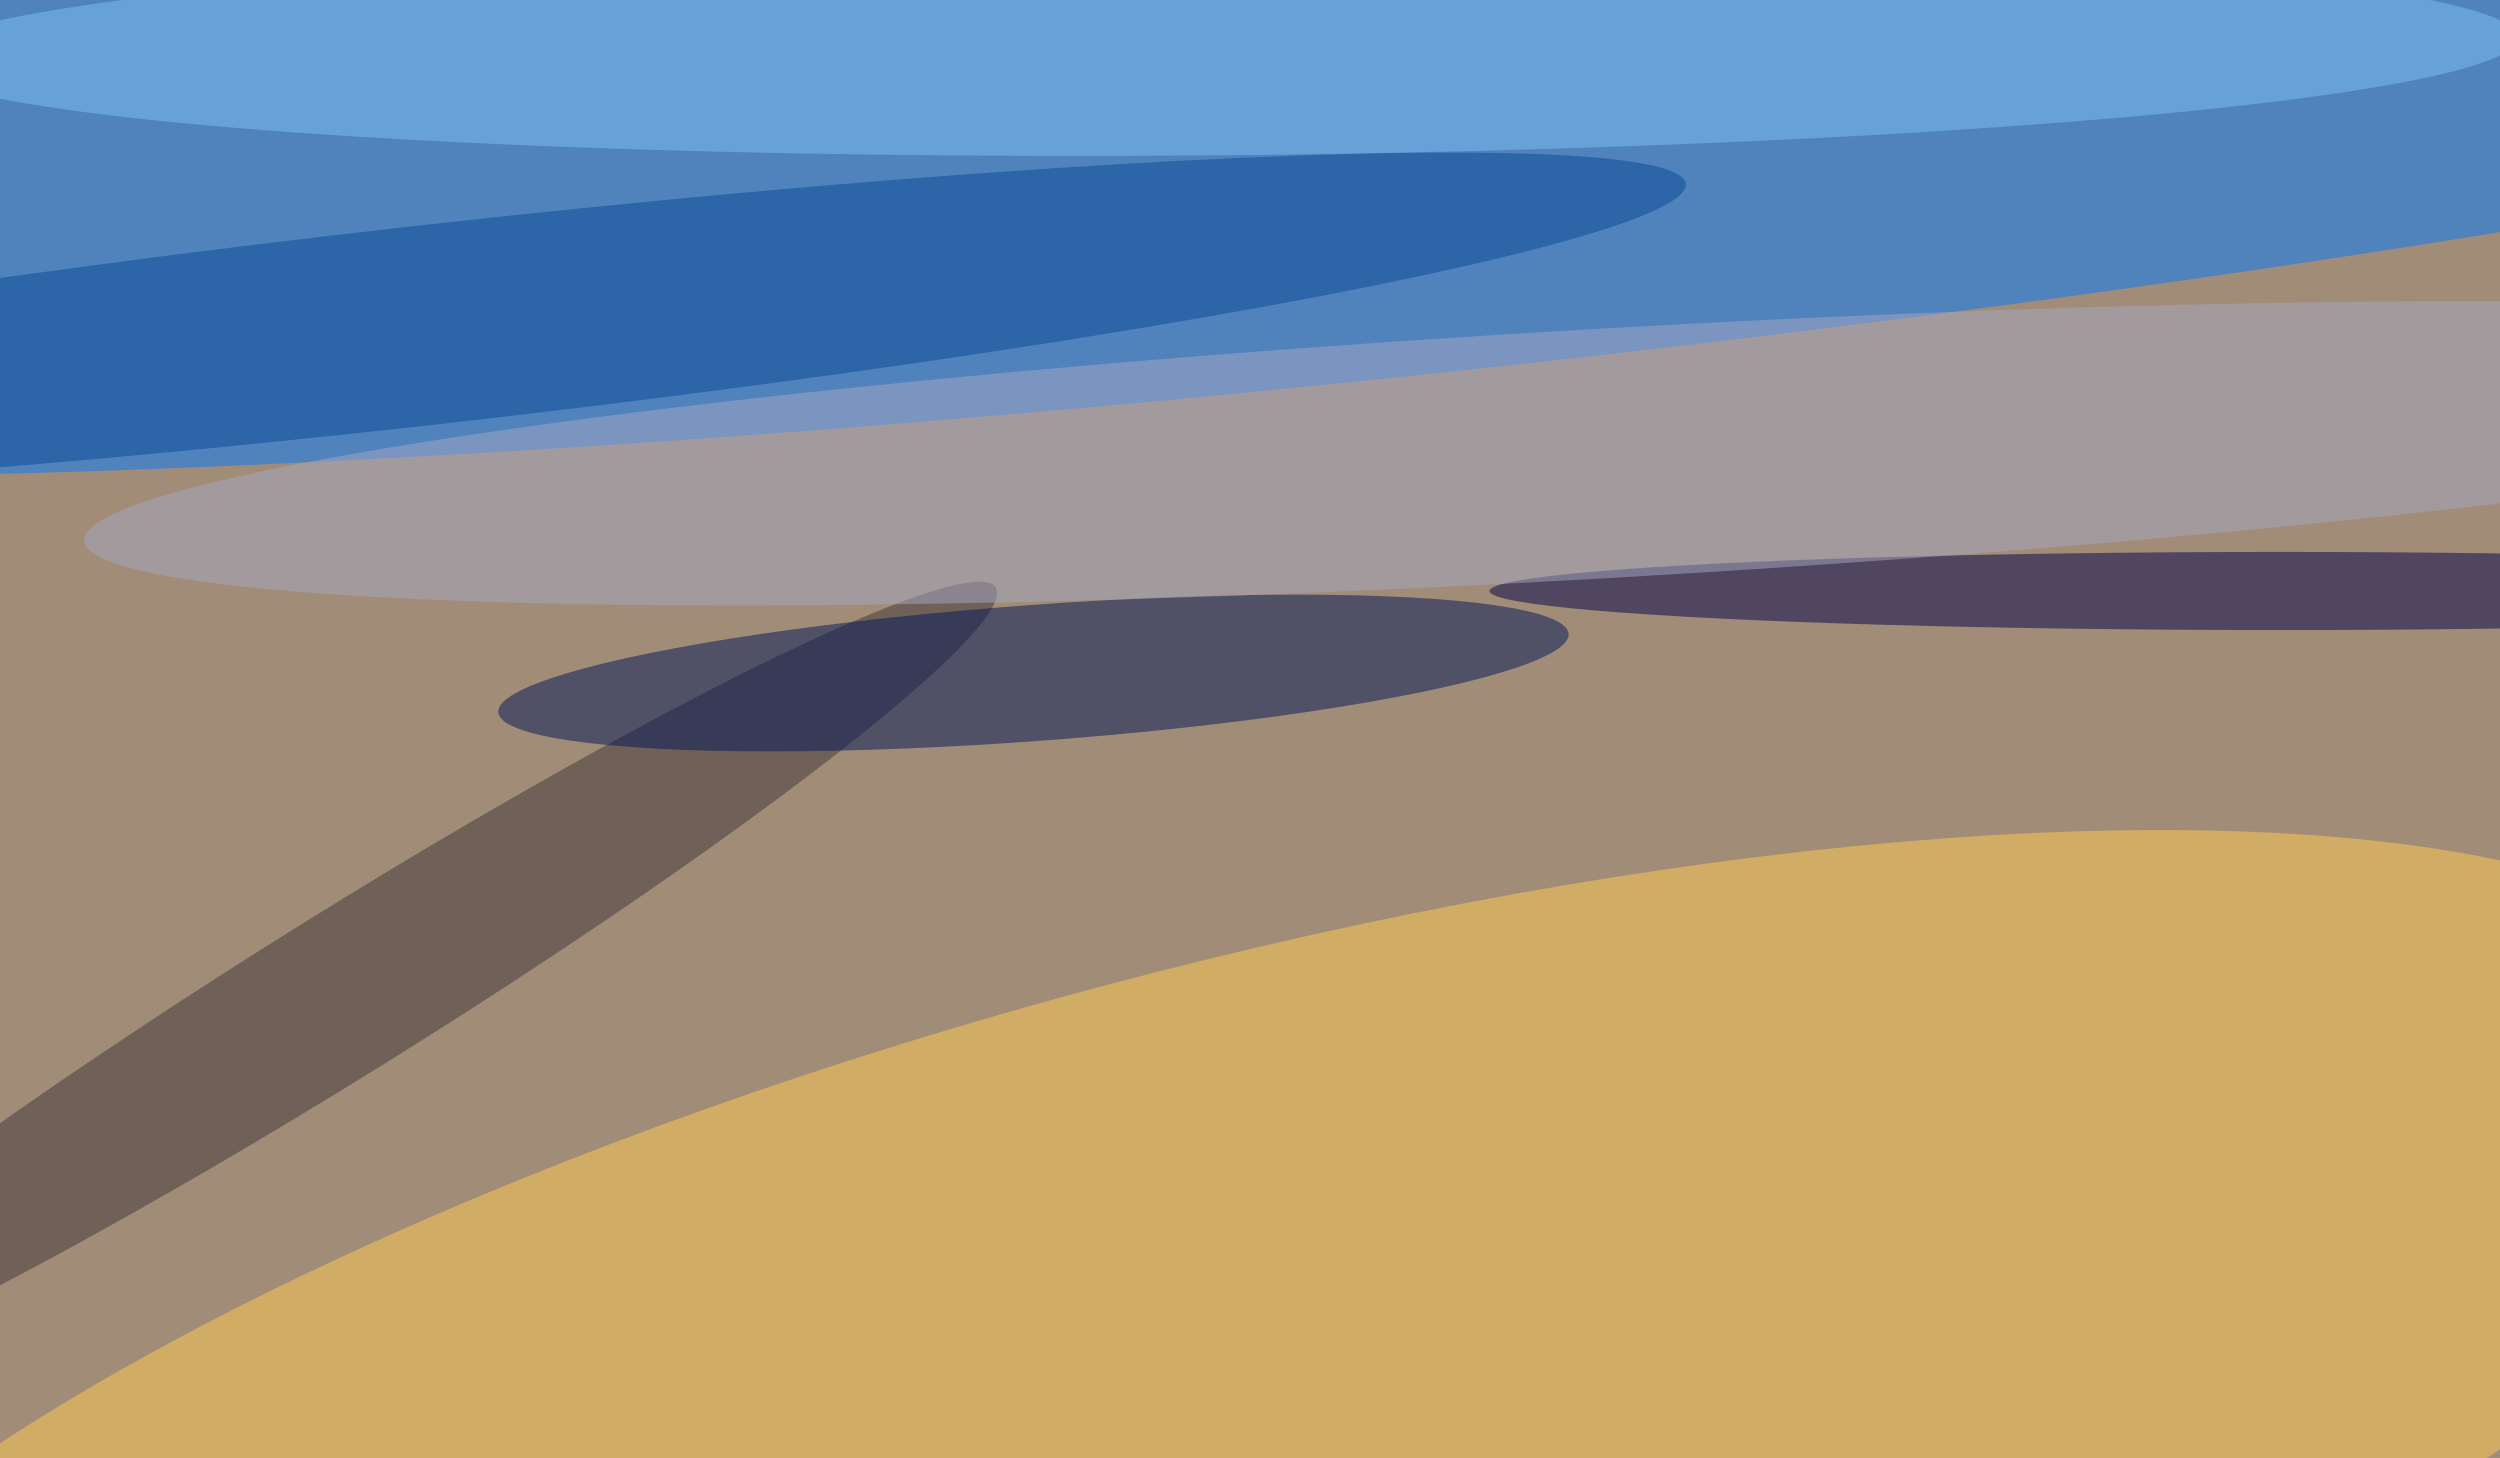<svg xmlns="http://www.w3.org/2000/svg" width="300" height="175"><g filter="blur(12px)"><rect width="200%" height="200%" x="-50%" y="-50%" fill="#a18c77"/><rect width="100%" height="100%" fill="#a18c77"/><g fill-opacity=".5" transform="translate(.6 .6)scale(1.172)"><circle r="1" fill="#007aff" transform="matrix(3.038 28.901 -253.603 26.655 140.7 9.1)"/><circle r="1" fill="#ffcc54" transform="matrix(-12.907 -48.508 159.33 -42.395 125.5 148.9)"/><circle r="1" fill="#3e363b" transform="matrix(66.745 -41.562 4.392 7.053 34.7 101.2)"/><circle r="1" fill="#001659" transform="matrix(54.797 -4.013 .509 6.95 105.3 68.4)"/><ellipse cx="233" cy="60" fill="#000048" rx="81" ry="4"/><circle r="1" fill="#a6a9c6" transform="matrix(-.732 -12.753 155.798 -8.945 163.9 45.9)"/><circle r="1" fill="#084896" transform="rotate(83.6 3 40.3)scale(10.218 130.191)"/><circle r="1" fill="#7cc2f6" transform="matrix(-.095 -10.892 133.605 -1.163 123.7 4.5)"/></g></g></svg>